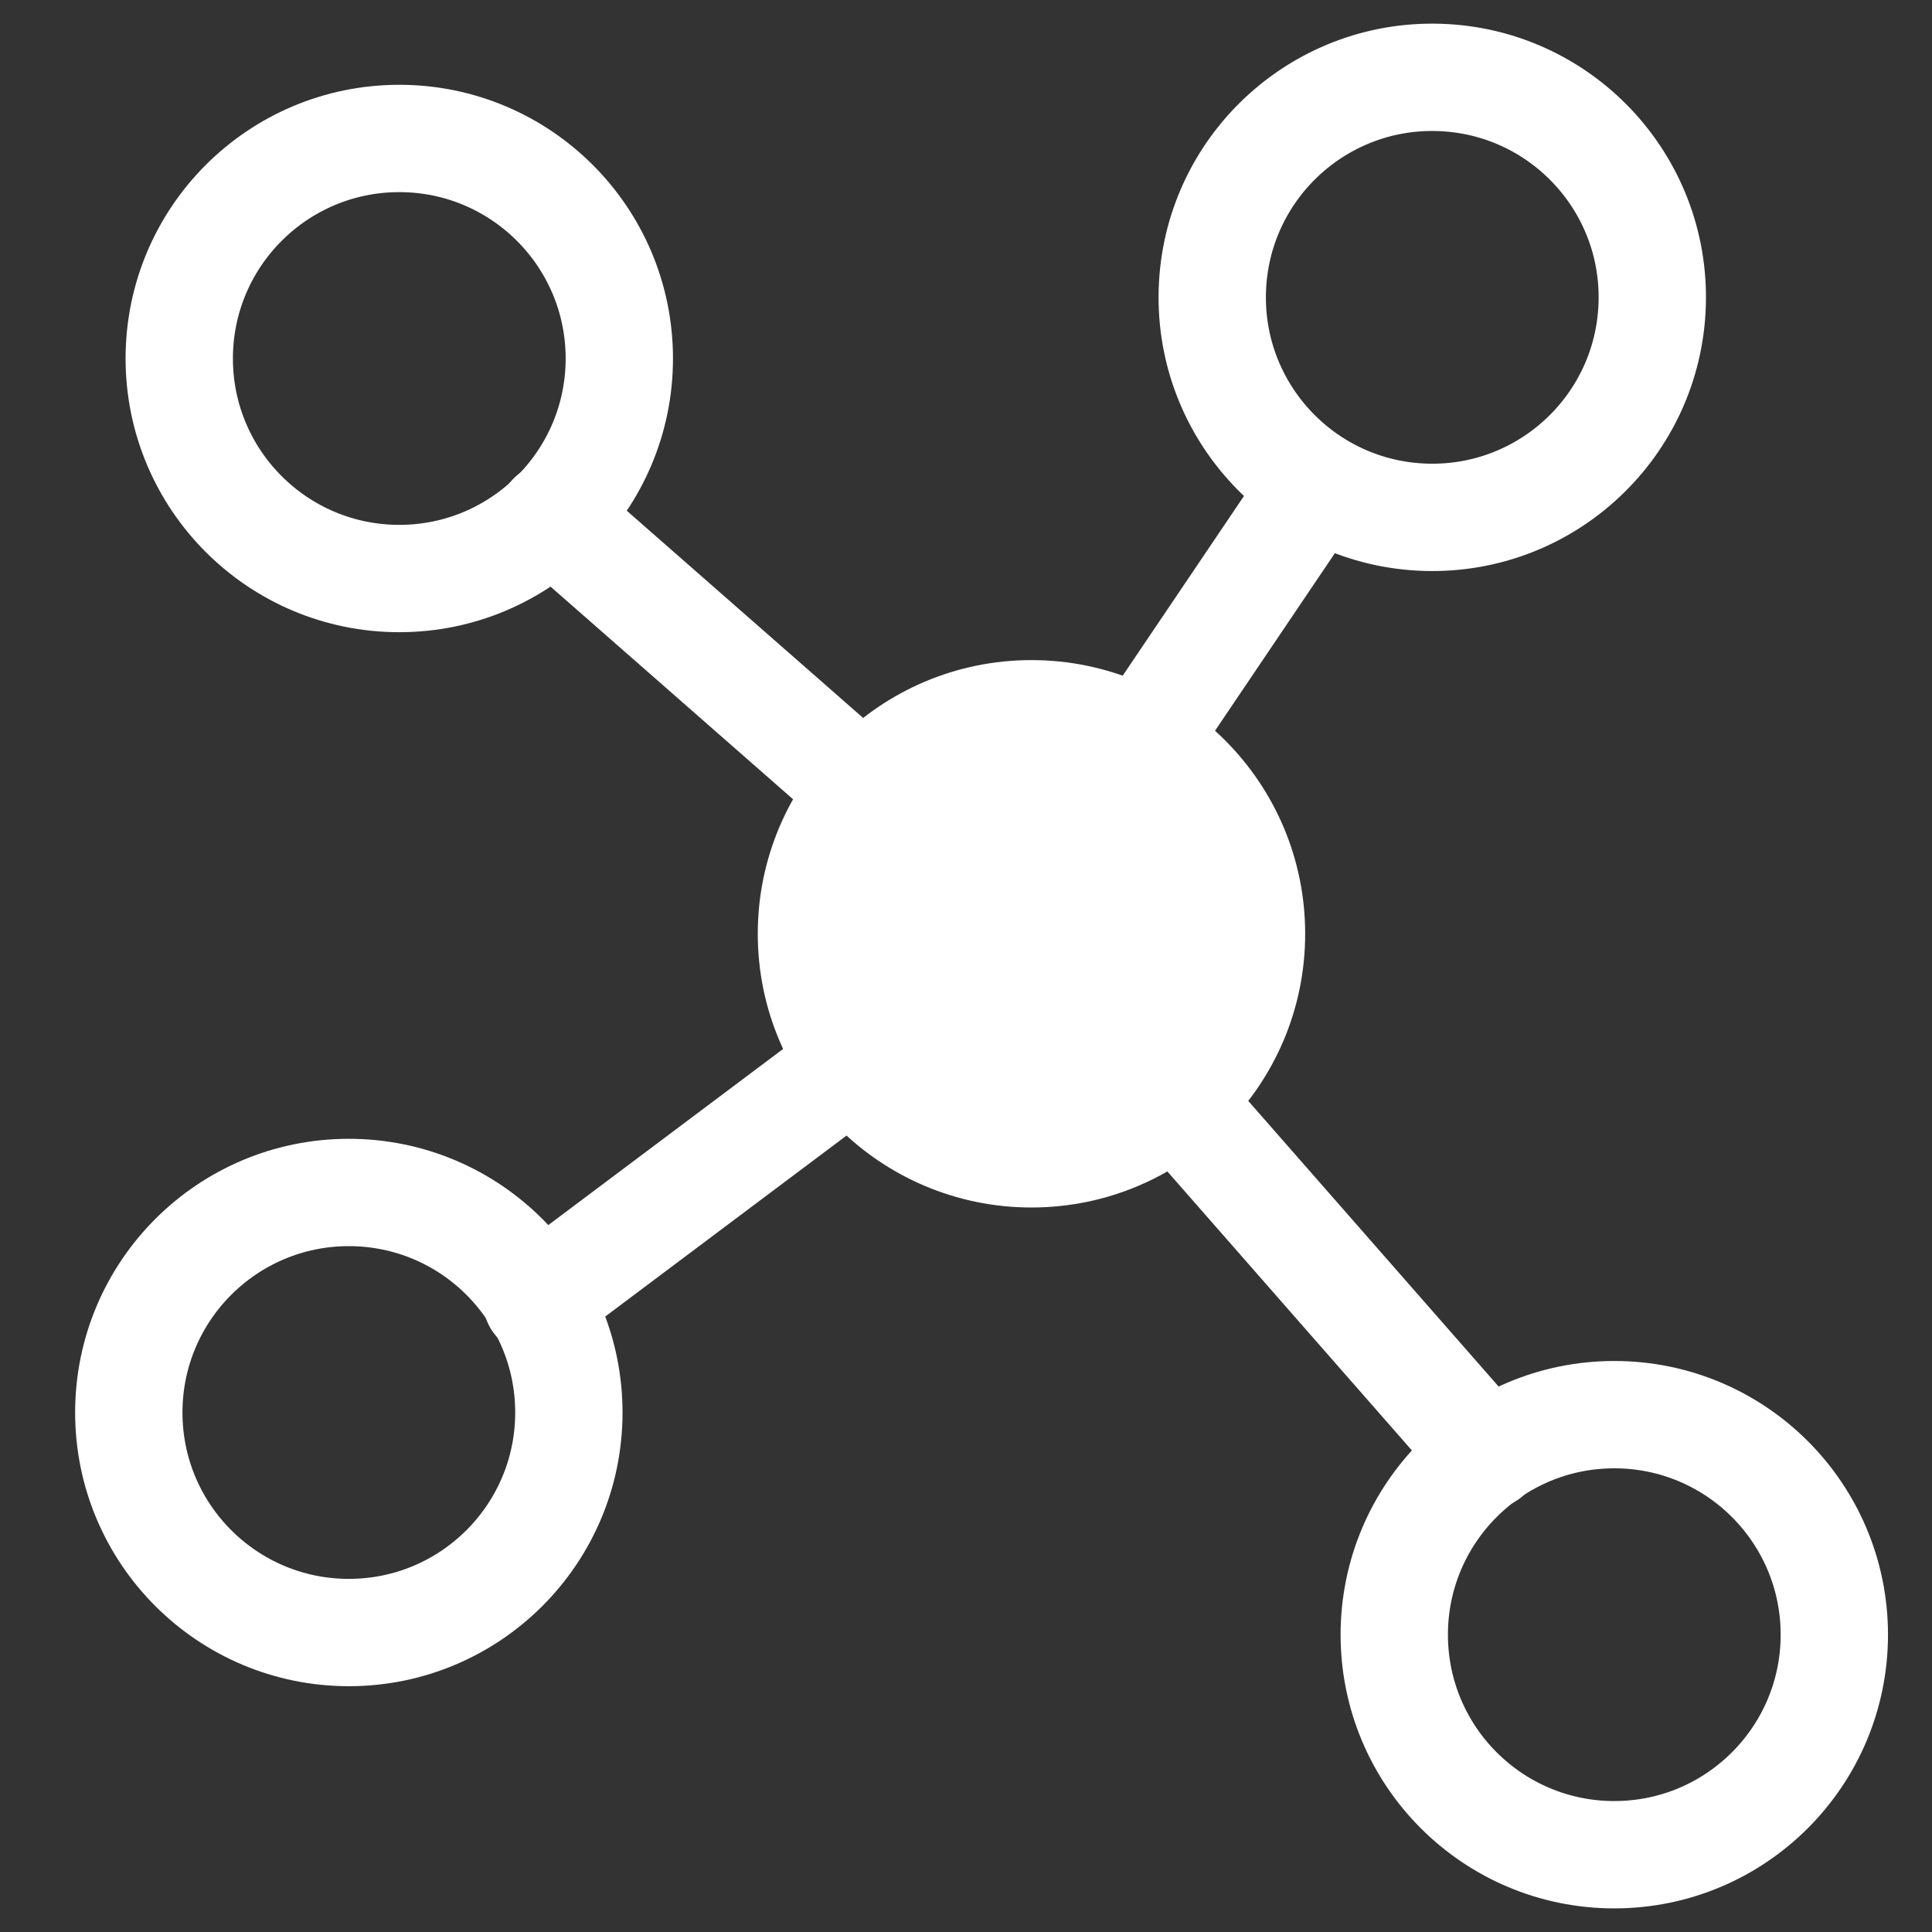 <svg id="Layer_1" data-name="Layer 1" xmlns="http://www.w3.org/2000/svg" viewBox="0 0 18 18">
  <rect x="0" y="0" width="18" height="18" fill="#333333" stroke="none"/>
  <defs>
    <style>
      .cls-1 {
        fill: none;
      }

      .cls-1, .cls-2 {
        stroke: #fff;
        stroke-linecap: round;
        stroke-linejoin: round;
      }

      .cls-2 {
        fill: #fff;
      }
    </style>
  </defs>
  <title>entity-icon</title>
  <circle class="cls-1" cx="3.25" cy="13.16" r="2.05"/>
  <circle class="cls-1" cx="15.04" cy="15.23" r="2.05"/>
  <circle class="cls-1" cx="3.72" cy="3.34" r="2.05"/>
  <circle class="cls-1" cx="13.35" cy="2.77" r="2.05" transform="translate(10.17 16.03) rotate(-88.26)"/>
  <circle class="cls-2" cx="9.61" cy="8.7" r="2.05"/>
  <line class="cls-1" x1="13.86" y1="13.56" x2="10.95" y2="10.24"/>
  <line class="cls-1" x1="12.16" y1="4.67" x2="10.52" y2="7.1"/>
  <line class="cls-1" x1="5.14" y1="4.81" x2="8.06" y2="7.37"/>
  <line class="cls-1" x1="5" y1="12.12" x2="7.96" y2="9.9"/>
</svg>
